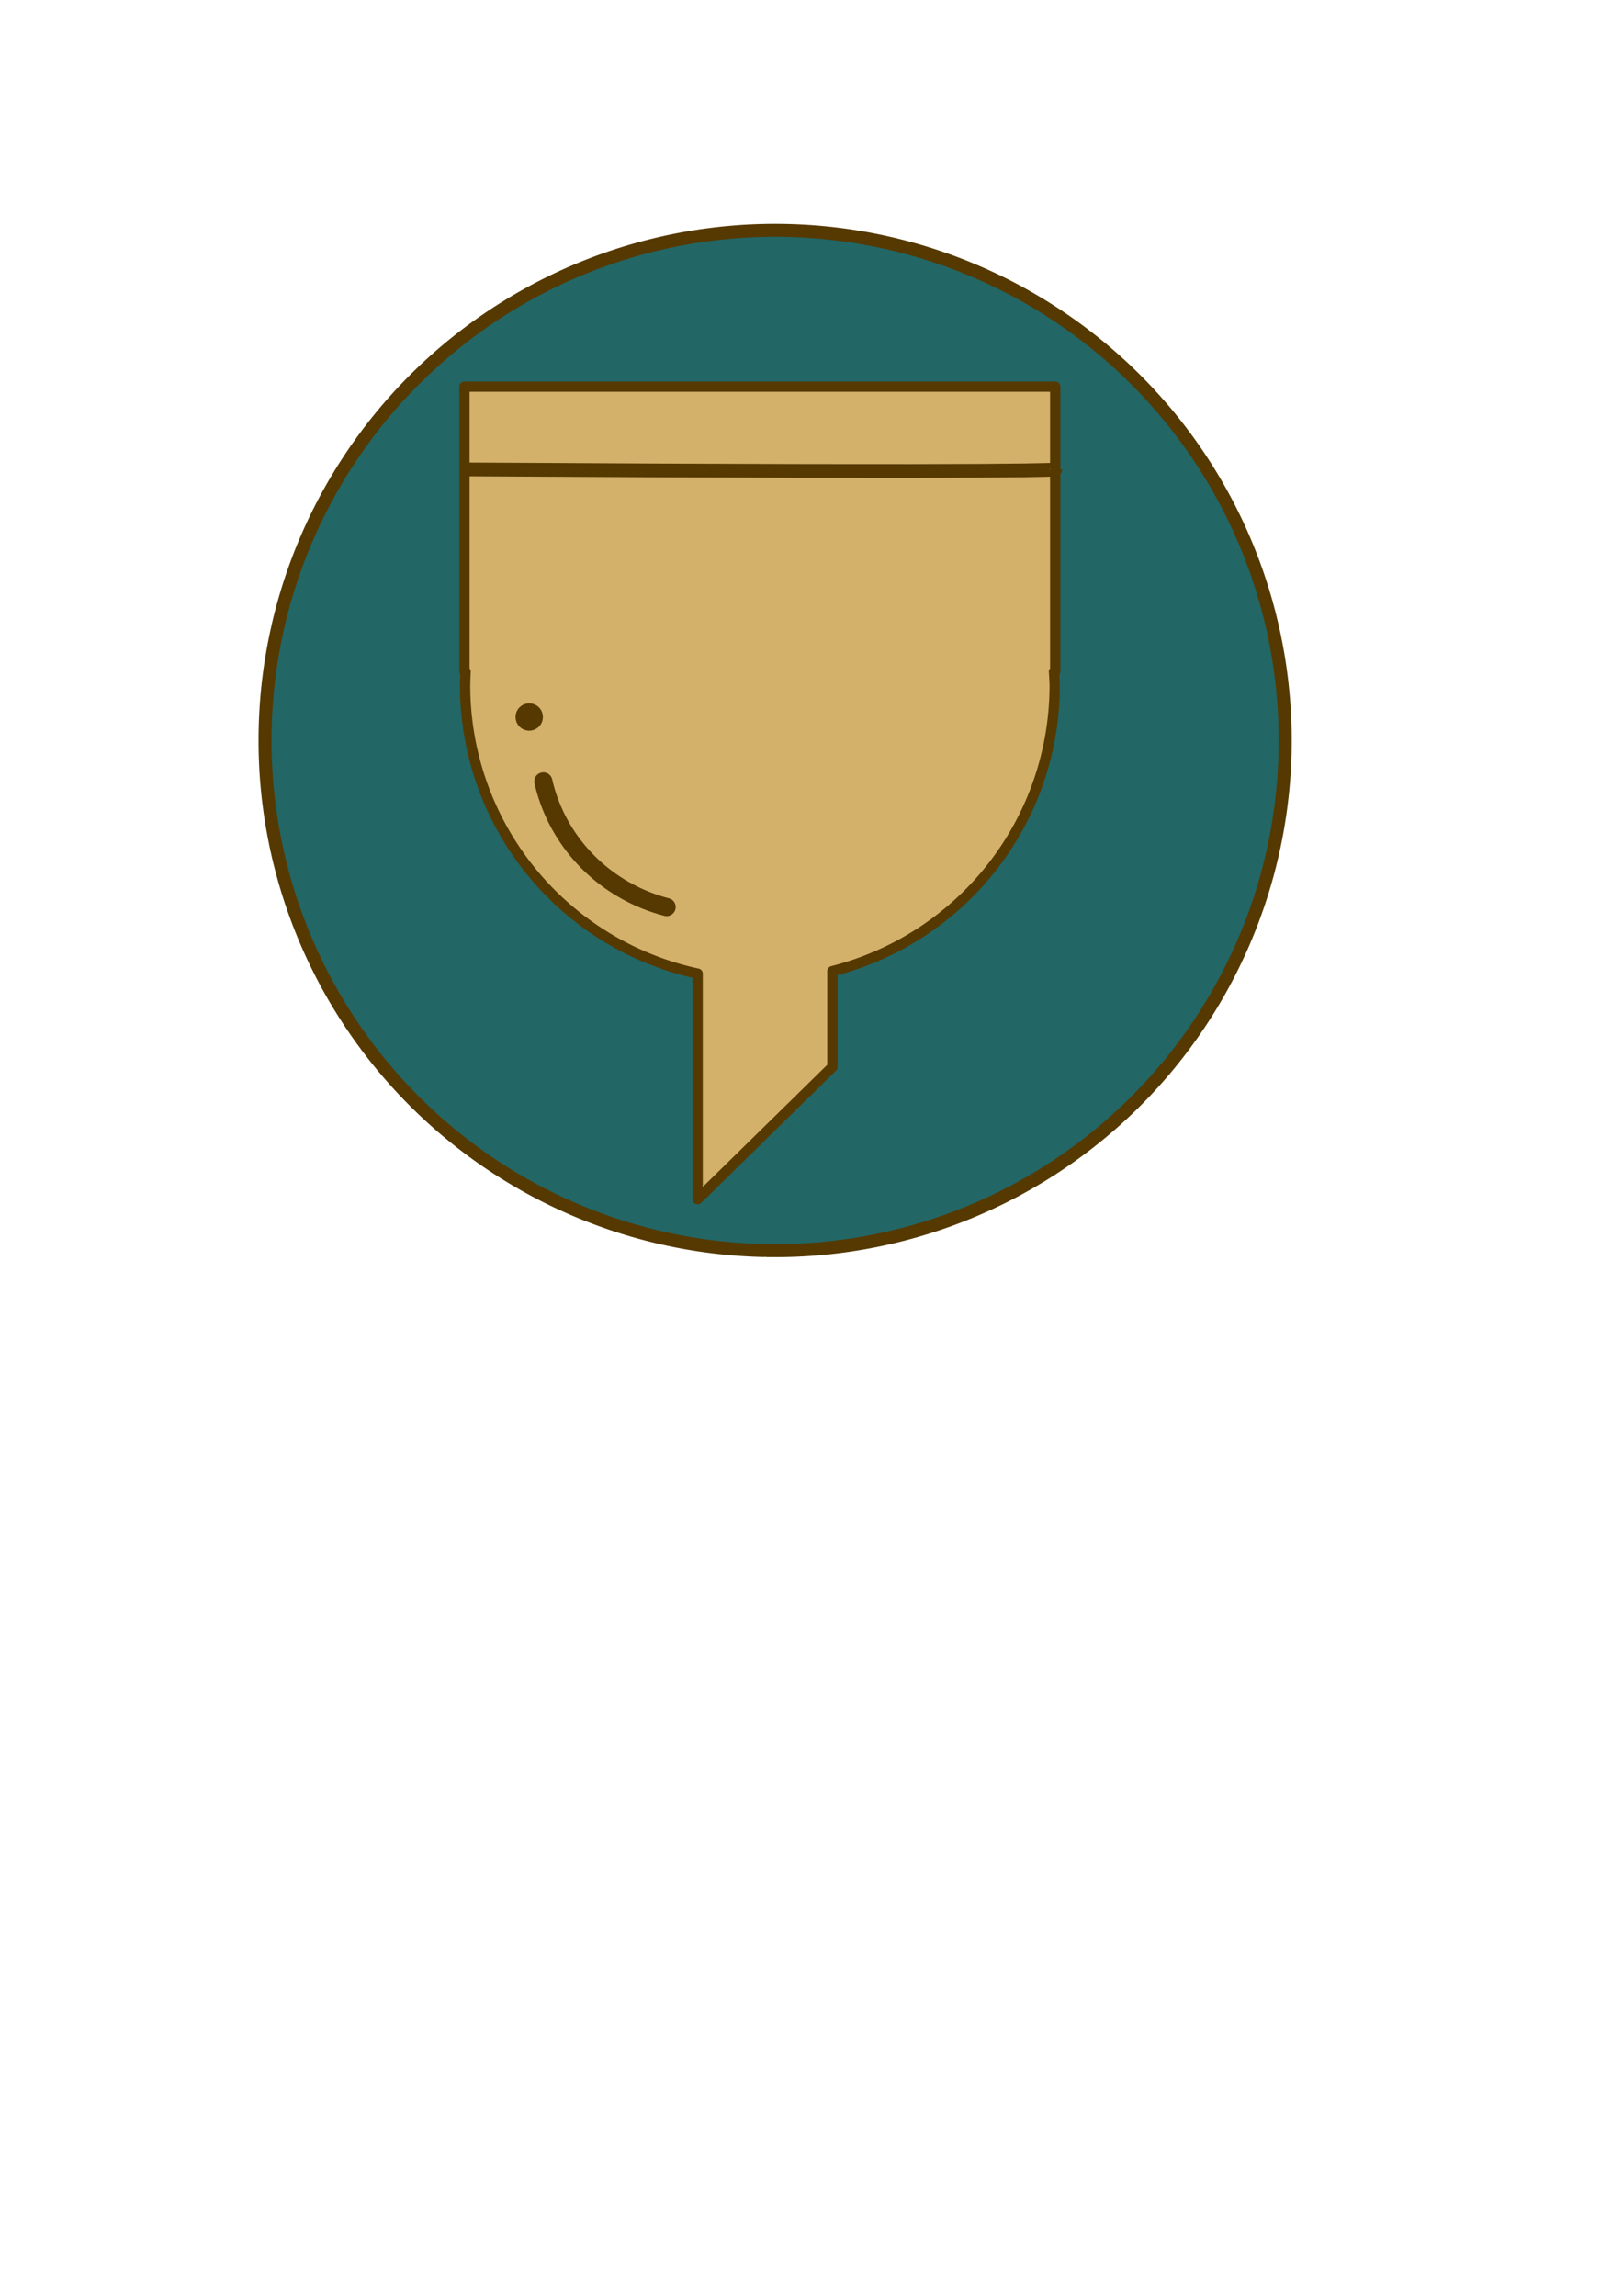 <?xml version="1.0" encoding="UTF-8" standalone="no"?>
<!-- Created with Inkscape (http://www.inkscape.org/) -->

<svg
   xmlns:dc="http://purl.org/dc/elements/1.1/"
   xmlns:cc="http://creativecommons.org/ns#"
   xmlns:rdf="http://www.w3.org/1999/02/22-rdf-syntax-ns#"
   xmlns:svg="http://www.w3.org/2000/svg"
   xmlns="http://www.w3.org/2000/svg"
   xmlns:sodipodi="http://sodipodi.sourceforge.net/DTD/sodipodi-0.dtd"
   xmlns:inkscape="http://www.inkscape.org/namespaces/inkscape"
   width="210mm"
   height="297mm"
   viewBox="0 0 210 297"
   version="1.1"
   id="svg4564"
   inkscape:version="0.92.1 r15371"
   sodipodi:docname="funnel_only.svg"
   inkscape:export-filename="C:\Users\Roberto\funnel_m.png"
   inkscape:export-xdpi="48.641655"
   inkscape:export-ydpi="48.641655">
  <defs
     id="defs4558" />
  <sodipodi:namedview
     id="base"
     pagecolor="#ffffff"
     bordercolor="#666666"
     borderopacity="1.0"
     inkscape:pageopacity="0.0"
     inkscape:pageshadow="2"
     inkscape:zoom="0.35"
     inkscape:cx="-234.69489"
     inkscape:cy="442.4704"
     inkscape:document-units="mm"
     inkscape:current-layer="g7450"
     showgrid="false"
     inkscape:window-width="1366"
     inkscape:window-height="706"
     inkscape:window-x="1358"
     inkscape:window-y="-8"
     inkscape:window-maximized="1" />
  <g
     inkscape:groupmode="layer"
     id="layer2"
     inkscape:label="Layer 2" />
  <g
     inkscape:label="Layer 1"
     inkscape:groupmode="layer"
     id="layer1">
    <g
       id="g7450"
       transform="translate(1.512,2.268)"
       inkscape:export-filename="C:\Users\Roberto\funnle_icon.png"
       inkscape:export-xdpi="97.283257"
       inkscape:export-ydpi="97.283257">
      <path
         d="M 97.289,159.508 A 66,66 0 0 1 32.795,92.144 66,66 0 0 1 100.05,27.537 66,66 0 0 1 164.771,94.682 66,66 0 0 1 97.735,159.516"
         sodipodi:open="true"
         sodipodi:end="1.5866474"
         sodipodi:start="1.5934088"
         sodipodi:ry="66"
         sodipodi:rx="66"
         sodipodi:cy="93.524536"
         sodipodi:cx="98.780884"
         sodipodi:type="arc"
         id="path5165"
         style="opacity:1;fill:#226666;fill-opacity:1;stroke:#553900;stroke-width:1.679;stroke-linecap:round;stroke-linejoin:round;stroke-miterlimit:4;stroke-dasharray:none;stroke-opacity:1" />
      <g
         id="g4521"
         transform="matrix(0.887,0,0,0.887,207.441,-4.31)">
        <path
           inkscape:connector-curvature="0"
           id="path4490"
           d="m -167.822,58.697 v 41.577 h 0.17 a 43,43 0 0 0 -0.071,2.024 43,43 0 0 0 33.919,42.006 v 32.889 l 19.655,-19.277 v -13.976 a 43,43 0 0 0 32.426,-41.641 43,43 0 0 0 -0.101,-2.024 h 0.181 V 58.697 Z"
           style="opacity:1;fill:#d4b16a;fill-opacity:1;stroke:#553900;stroke-width:1.5;stroke-linecap:round;stroke-linejoin:round;stroke-miterlimit:4;stroke-dasharray:none;stroke-dashoffset:0;stroke-opacity:1" />
        <path
           inkscape:connector-curvature="0"
           id="path4507"
           d="m -167.758,70.761 c 86.282,0.532 86.282,0 86.282,0"
           style="fill:none;stroke:#553900;stroke-width:2.005;stroke-linecap:butt;stroke-linejoin:miter;stroke-miterlimit:4;stroke-dasharray:none;stroke-opacity:1" />
        <path
           sodipodi:open="true"
           d="m -138.333,134.594 a 25.001,24.501 0 0 1 -17.978,-18.324"
           sodipodi:end="2.9212219"
           sodipodi:start="1.8304497"
           sodipodi:ry="24.501463"
           sodipodi:rx="25.001492"
           sodipodi:cy="110.91367"
           sodipodi:cx="-131.91368"
           sodipodi:type="arc"
           id="path4509"
           style="opacity:1;fill:none;fill-opacity:1;stroke:#553900;stroke-width:2.646;stroke-linecap:round;stroke-linejoin:round;stroke-miterlimit:4;stroke-dasharray:none;stroke-dashoffset:0;stroke-opacity:1" />
        <circle
           r="1"
           cy="106.878"
           cx="-158.372"
           id="path4513"
           style="opacity:1;fill:none;fill-opacity:1;stroke:#553900;stroke-width:2;stroke-linecap:round;stroke-linejoin:round;stroke-miterlimit:4;stroke-dasharray:none;stroke-dashoffset:0;stroke-opacity:1" />
      </g>
    </g>
  </g>
</svg>
